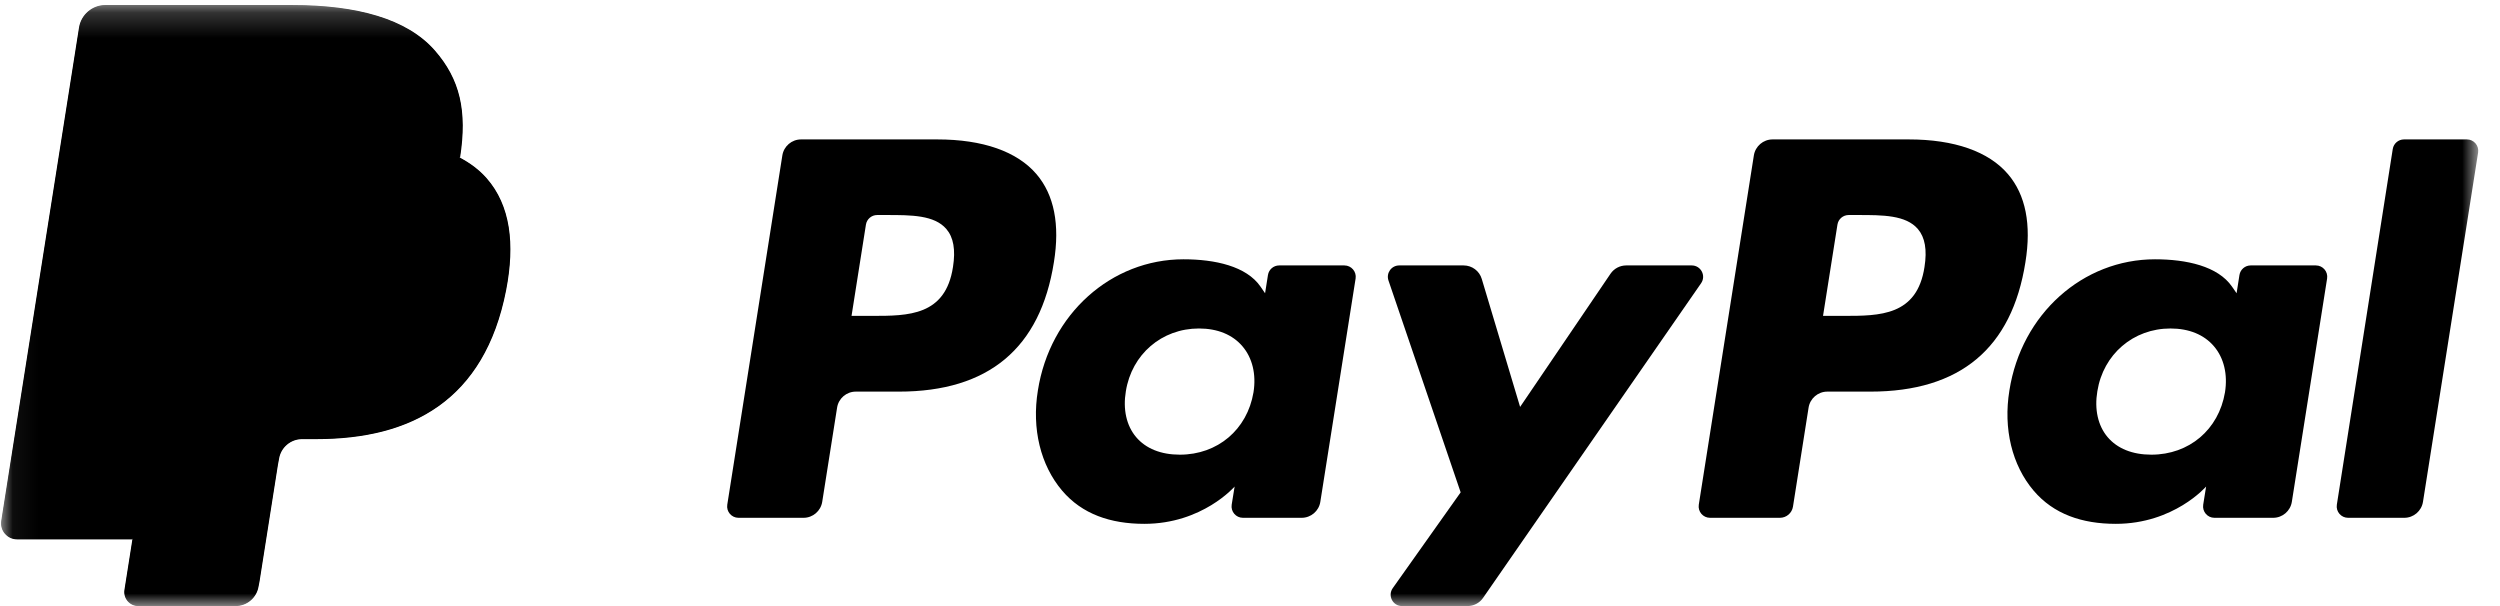 <svg width="99" height="24" viewBox="0 0 99 24" fill="none" xmlns="http://www.w3.org/2000/svg">
<g clip-path="url(#clip0_1358_224815)">
<path fill-rule="evenodd" clip-rule="evenodd" d="M76.21 10.573C75.915 12.509 74.436 12.509 73.006 12.509H72.192L72.763 8.894C72.797 8.676 72.986 8.515 73.207 8.515H73.58C74.554 8.515 75.473 8.515 75.948 9.069C76.231 9.401 76.317 9.893 76.21 10.573ZM75.587 5.521H70.193C69.825 5.521 69.511 5.79 69.453 6.154L67.272 19.985C67.229 20.258 67.44 20.505 67.716 20.505H70.484C70.742 20.505 70.962 20.317 71.002 20.062L71.62 16.141C71.678 15.777 71.992 15.508 72.361 15.508H74.067C77.62 15.508 79.671 13.789 80.207 10.381C80.448 8.89 80.217 7.719 79.519 6.899C78.751 5.998 77.392 5.521 75.587 5.521Z" fill="black"/>
<path fill-rule="evenodd" clip-rule="evenodd" d="M37.738 10.573C37.443 12.509 35.964 12.509 34.534 12.509H33.721L34.291 8.894C34.326 8.676 34.514 8.515 34.735 8.515H35.108C36.082 8.515 37.002 8.515 37.476 9.069C37.76 9.401 37.845 9.893 37.738 10.573ZM37.116 5.521H31.721C31.353 5.521 31.039 5.79 30.981 6.154L28.8 19.985C28.757 20.258 28.968 20.505 29.244 20.505H31.82C32.188 20.505 32.503 20.236 32.56 19.872L33.149 16.141C33.206 15.777 33.52 15.508 33.889 15.508H35.596C39.148 15.508 41.199 13.789 41.735 10.381C41.976 8.89 41.745 7.719 41.047 6.899C40.279 5.998 38.92 5.521 37.116 5.521Z" fill="black"/>
<path fill-rule="evenodd" clip-rule="evenodd" d="M49.638 15.538C49.389 17.014 48.217 18.005 46.723 18.005C45.974 18.005 45.374 17.764 44.989 17.308C44.607 16.855 44.463 16.211 44.584 15.493C44.816 14.031 46.007 13.008 47.478 13.008C48.212 13.008 48.807 13.251 49.2 13.712C49.596 14.175 49.752 14.824 49.638 15.538ZM53.238 10.511H50.655C50.433 10.511 50.245 10.672 50.211 10.891L50.097 11.613L49.917 11.351C49.358 10.539 48.111 10.268 46.866 10.268C44.012 10.268 41.575 12.43 41.1 15.463C40.853 16.976 41.204 18.422 42.062 19.431C42.85 20.358 43.975 20.744 45.315 20.744C47.615 20.744 48.891 19.267 48.891 19.267L48.775 19.985C48.732 20.258 48.943 20.505 49.219 20.505H51.545C51.914 20.505 52.228 20.237 52.285 19.872L53.682 11.03C53.725 10.758 53.514 10.511 53.238 10.511Z" fill="black"/>
<path fill-rule="evenodd" clip-rule="evenodd" d="M88.109 15.538C87.86 17.014 86.689 18.005 85.194 18.005C84.445 18.005 83.846 17.764 83.46 17.308C83.078 16.855 82.934 16.211 83.055 15.493C83.288 14.031 84.478 13.008 85.95 13.008C86.683 13.008 87.279 13.251 87.672 13.712C88.067 14.175 88.223 14.824 88.109 15.538ZM91.709 10.511H89.126C88.905 10.511 88.717 10.672 88.682 10.891L88.569 11.613L88.388 11.351C87.829 10.539 86.582 10.268 85.337 10.268C82.484 10.268 80.046 12.43 79.572 15.463C79.325 16.976 79.675 18.422 80.533 19.431C81.322 20.358 82.446 20.744 83.786 20.744C86.086 20.744 87.362 19.267 87.362 19.267L87.247 19.985C87.204 20.258 87.414 20.505 87.691 20.505H90.017C90.385 20.505 90.7 20.237 90.757 19.872L92.153 11.03C92.196 10.758 91.986 10.511 91.709 10.511Z" fill="black"/>
<mask id="mask0_1358_224815" style="mask-type:alpha" maskUnits="userSpaceOnUse" x="0" y="0" width="99" height="24">
<path d="M0.056 24H98.139V0.199H0.056V24Z" fill="white"/>
</mask>
<g mask="url(#mask0_1358_224815)">
<path fill-rule="evenodd" clip-rule="evenodd" d="M66.993 10.511H64.397C64.149 10.511 63.917 10.634 63.777 10.839L60.196 16.114L58.678 11.046C58.584 10.729 58.292 10.511 57.961 10.511H55.409C55.1 10.511 54.884 10.814 54.983 11.106L57.842 19.497L55.153 23.29C54.942 23.588 55.155 24 55.52 24H58.113C58.359 24 58.589 23.88 58.729 23.677L67.363 11.217C67.57 10.919 67.356 10.511 66.993 10.511Z" fill="black"/>
<path fill-rule="evenodd" clip-rule="evenodd" d="M94.753 5.901L92.539 19.985C92.496 20.258 92.707 20.505 92.984 20.505H95.21C95.579 20.505 95.893 20.236 95.95 19.872L98.133 6.041C98.176 5.768 97.965 5.521 97.689 5.521H95.197C94.976 5.521 94.788 5.683 94.753 5.901Z" fill="black"/>
<path fill-rule="evenodd" clip-rule="evenodd" d="M10.259 23.019L10.985 18.422L11.031 18.167C11.066 17.945 11.18 17.743 11.351 17.597C11.521 17.451 11.739 17.37 11.964 17.37H12.54C13.5 17.37 14.381 17.268 15.161 17.066C15.992 16.85 16.732 16.514 17.359 16.068C18.023 15.596 18.582 14.985 19.018 14.252C19.479 13.48 19.817 12.55 20.024 11.489C20.206 10.552 20.241 9.713 20.126 8.995C20.004 8.236 19.712 7.589 19.258 7.071C18.982 6.757 18.629 6.485 18.209 6.263L18.2 6.257L18.199 6.245C18.346 5.31 18.34 4.529 18.183 3.857C18.024 3.184 17.703 2.578 17.201 2.006C16.159 0.819 14.265 0.218 11.572 0.218H4.174C3.927 0.218 3.687 0.306 3.499 0.467C3.311 0.628 3.186 0.851 3.147 1.095L0.067 20.628C0.039 20.806 0.09 20.987 0.207 21.124C0.325 21.262 0.495 21.34 0.676 21.34H5.265L5.261 21.362L4.946 23.361C4.922 23.516 4.966 23.674 5.068 23.793C5.17 23.913 5.319 23.981 5.476 23.981H9.325C9.541 23.981 9.751 23.904 9.915 23.764C10.079 23.623 10.188 23.429 10.222 23.215L10.259 23.019Z" fill="black"/>
<path fill-rule="evenodd" clip-rule="evenodd" d="M7.622 6.271C7.671 5.961 7.87 5.708 8.137 5.579C8.259 5.521 8.395 5.489 8.537 5.489H14.335C15.023 5.489 15.663 5.534 16.249 5.628C16.416 5.655 16.579 5.686 16.737 5.721C16.895 5.756 17.049 5.795 17.197 5.839C17.272 5.861 17.345 5.883 17.417 5.907C17.704 6.003 17.972 6.115 18.218 6.246C18.509 4.394 18.216 3.135 17.215 1.993C16.112 0.737 14.12 0.199 11.572 0.199H4.175C3.654 0.199 3.21 0.578 3.129 1.092L0.049 20.625C-0.012 21.011 0.286 21.359 0.676 21.359H5.243L7.622 6.271Z" fill="black"/>
<path fill-rule="evenodd" clip-rule="evenodd" d="M18.218 6.246C18.196 6.387 18.172 6.531 18.143 6.679C17.167 11.688 13.83 13.419 9.567 13.419H7.396C6.875 13.419 6.436 13.799 6.354 14.313L4.928 23.358C4.875 23.695 5.135 24 5.476 24H9.326C9.781 24 10.169 23.669 10.24 23.218L10.278 23.023L11.003 18.424L11.05 18.17C11.121 17.72 11.509 17.389 11.964 17.389H12.54C16.269 17.389 19.189 15.874 20.043 11.492C20.399 9.661 20.215 8.133 19.272 7.059C18.987 6.734 18.632 6.465 18.218 6.246Z" fill="black"/>
<path fill-rule="evenodd" clip-rule="evenodd" d="M17.197 5.839C17.049 5.795 16.895 5.756 16.737 5.721C16.579 5.686 16.416 5.655 16.249 5.628C15.663 5.534 15.023 5.489 14.336 5.489H8.537C8.395 5.489 8.259 5.521 8.137 5.579C7.87 5.708 7.671 5.961 7.623 6.271L6.39 14.085L6.354 14.313C6.436 13.799 6.875 13.419 7.396 13.419H9.567C13.83 13.419 17.167 11.688 18.143 6.679C18.172 6.531 18.196 6.387 18.218 6.246C17.972 6.115 17.704 6.003 17.417 5.907C17.345 5.883 17.272 5.861 17.197 5.839Z" fill="black"/>
</g>
</g>
<defs>
<clipPath id="clip0_1358_224815">
<rect width="98.4" height="24" fill="white" transform="translate(0.041)"/>
</clipPath>
</defs>
</svg>

